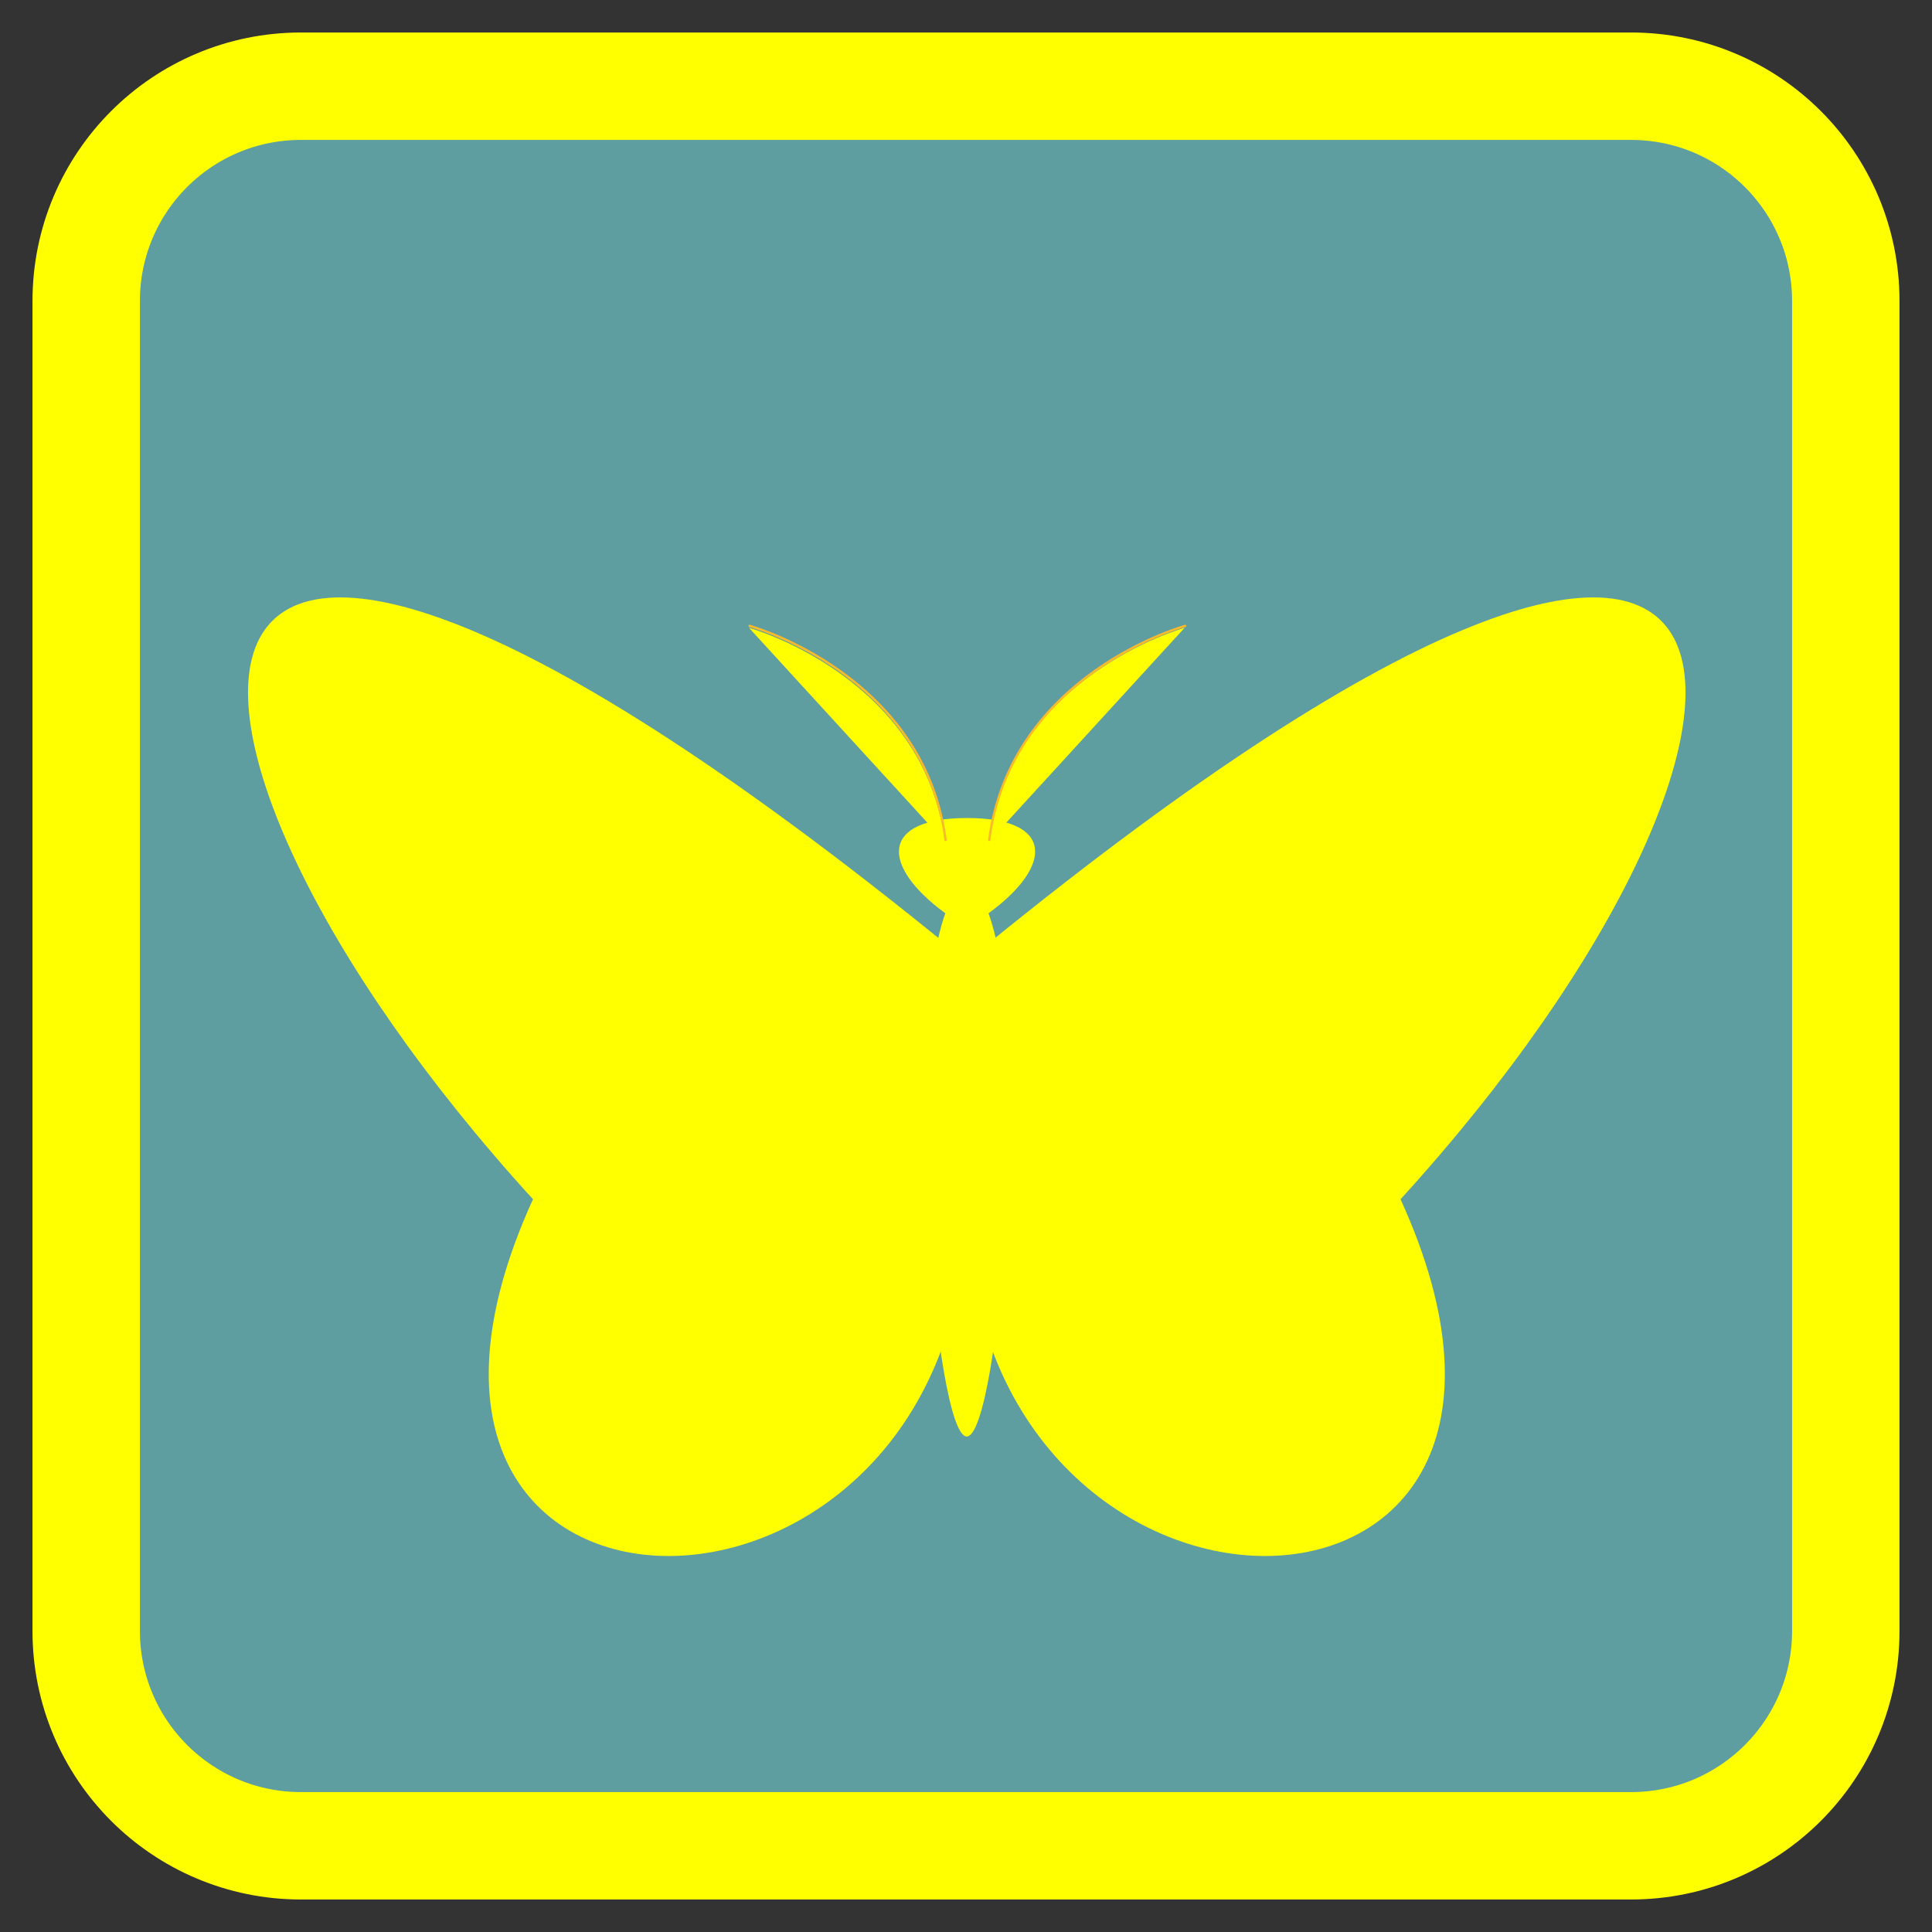 <!-- color: #474747 -->
<svg xmlns="http://www.w3.org/2000/svg" xmlns:xlink="http://www.w3.org/1999/xlink" width="64px" height="64px" viewBox="0 0 64 64" version="1.1">
<rect x="0" y="0" width="64" height="64" fill="#333333" stroke="none"/>
<defs>
<clipPath id="clip1">
  <path d="M 32 19.75 L 55.875 19.75 L 55.875 51.625 L 32 51.625 Z M 32 19.75 "/>
</clipPath>
<clipPath id="clip2">
  <path d="M 77.668 35.656 C 77.668 60.875 57.223 81.301 32.027 81.301 C 6.832 81.301 -13.613 60.875 -13.613 35.656 C -13.613 10.441 6.832 -9.984 32.027 -9.984 C 57.223 -9.984 77.668 10.441 77.668 35.656 Z M 77.668 35.656 "/>
</clipPath>
<clipPath id="clip3">
  <path d="M 29.75 27 L 34.375 27 L 34.375 47.625 L 29.75 47.625 Z M 29.75 27 "/>
</clipPath>
<clipPath id="clip4">
  <path d="M 77.668 35.656 C 77.668 60.875 57.223 81.301 32.027 81.301 C 6.832 81.301 -13.613 60.875 -13.613 35.656 C -13.613 10.441 6.832 -9.984 32.027 -9.984 C 57.223 -9.984 77.668 10.441 77.668 35.656 Z M 77.668 35.656 "/>
</clipPath>
<clipPath id="clip5">
  <path d="M 8.125 19.75 L 32.125 19.75 L 32.125 51.625 L 8.125 51.625 Z M 8.125 19.75 "/>
</clipPath>
<clipPath id="clip6">
  <path d="M 77.668 35.656 C 77.668 60.875 57.223 81.301 32.027 81.301 C 6.832 81.301 -13.613 60.875 -13.613 35.656 C -13.613 10.441 6.832 -9.984 32.027 -9.984 C 57.223 -9.984 77.668 10.441 77.668 35.656 Z M 77.668 35.656 "/>
</clipPath>
<clipPath id="clip7">
  <path d="M 32.75 20.75 L 39.25 20.75 L 39.25 28 L 32.75 28 Z M 32.75 20.75 "/>
</clipPath>
<clipPath id="clip8">
  <path d="M 77.668 35.656 C 77.668 60.875 57.223 81.301 32.027 81.301 C 6.832 81.301 -13.613 60.875 -13.613 35.656 C -13.613 10.441 6.832 -9.984 32.027 -9.984 C 57.223 -9.984 77.668 10.441 77.668 35.656 Z M 77.668 35.656 "/>
</clipPath>
<clipPath id="clip9">
  <path d="M 32.25 20.25 L 39.75 20.25 L 39.75 28.375 L 32.25 28.375 Z M 32.25 20.25 "/>
</clipPath>
<clipPath id="clip10">
  <path d="M 77.668 35.656 C 77.668 60.875 57.223 81.301 32.027 81.301 C 6.832 81.301 -13.613 60.875 -13.613 35.656 C -13.613 10.441 6.832 -9.984 32.027 -9.984 C 57.223 -9.984 77.668 10.441 77.668 35.656 Z M 77.668 35.656 "/>
</clipPath>
<clipPath id="clip11">
  <path d="M 24.75 20.75 L 31.375 20.75 L 31.375 28 L 24.75 28 Z M 24.75 20.75 "/>
</clipPath>
<clipPath id="clip12">
  <path d="M 77.668 35.656 C 77.668 60.875 57.223 81.301 32.027 81.301 C 6.832 81.301 -13.613 60.875 -13.613 35.656 C -13.613 10.441 6.832 -9.984 32.027 -9.984 C 57.223 -9.984 77.668 10.441 77.668 35.656 Z M 77.668 35.656 "/>
</clipPath>
<clipPath id="clip13">
  <path d="M 24.375 20.25 L 31.75 20.25 L 31.75 28.375 L 24.375 28.375 Z M 24.375 20.25 "/>
</clipPath>
<clipPath id="clip14">
  <path d="M 77.668 35.656 C 77.668 60.875 57.223 81.301 32.027 81.301 C 6.832 81.301 -13.613 60.875 -13.613 35.656 C -13.613 10.441 6.832 -9.984 32.027 -9.984 C 57.223 -9.984 77.668 10.441 77.668 35.656 Z M 77.668 35.656 "/>
</clipPath>
</defs>
<g id="surface1">
<path style="fill-rule:nonzero;fill:rgb(37.255%,61.961%,62.745%);fill-opacity:1;stroke-width:7.117;stroke-linecap:butt;stroke-linejoin:miter;stroke:rgb(100%,100%,0%);stroke-opacity:1;stroke-miterlimit:4;" d="M 19.945 5.711 L 108.055 5.711 C 115.922 5.711 122.289 12.078 122.289 19.945 L 122.289 108.055 C 122.289 115.922 115.922 122.289 108.055 122.289 L 19.945 122.289 C 12.078 122.289 5.711 115.922 5.711 108.055 L 5.711 19.945 C 5.711 12.078 12.078 5.711 19.945 5.711 Z M 19.945 5.711 " transform="matrix(0.5,0,0,0.5,0,0)"/>
<g clip-path="url(#clip1)" clip-rule="nonzero">
<g clip-path="url(#clip2)" clip-rule="nonzero">
<path style=" stroke:none;fill-rule:evenodd;fill:rgb(100%,100%,0%);fill-opacity:1;" d="M 46.395 39.727 C 53.582 55.484 32.023 55.484 32.023 39.727 C 32.023 39.727 32.023 39.727 32.023 31.84 C 60.766 8.207 60.766 23.965 46.395 39.727 M 46.395 39.727 "/>
</g>
</g>
<g clip-path="url(#clip3)" clip-rule="nonzero">
<g clip-path="url(#clip4)" clip-rule="nonzero">
<path style=" stroke:none;fill-rule:evenodd;fill:rgb(100%,100%,0%);fill-opacity:1;" d="M 32.746 30.254 C 34.191 34.191 33.098 47.496 32.035 47.586 C 30.973 47.672 29.879 34.191 31.316 30.254 C 29.16 28.672 29.16 27.098 32.035 27.098 C 34.91 27.098 34.91 28.672 32.746 30.254 M 32.746 30.254 "/>
</g>
</g>
<g clip-path="url(#clip5)" clip-rule="nonzero">
<g clip-path="url(#clip6)" clip-rule="nonzero">
<path style=" stroke:none;fill-rule:evenodd;fill:rgb(100%,100%,0%);fill-opacity:1;" d="M 17.656 39.727 C 10.473 55.484 32.027 55.484 32.027 39.727 C 32.027 39.727 32.027 39.727 32.027 31.84 C 3.285 8.207 3.285 23.965 17.656 39.727 M 17.656 39.727 "/>
</g>
</g>
<g clip-path="url(#clip7)" clip-rule="nonzero">
<g clip-path="url(#clip8)" clip-rule="nonzero">
<path style=" stroke:none;fill-rule:nonzero;fill:rgb(100%,100%,0%);fill-opacity:1;" d="M 32.75 27.891 C 33.473 22.379 39.242 20.797 39.242 20.797 "/>
</g>
</g>
<g clip-path="url(#clip9)" clip-rule="nonzero">
<g clip-path="url(#clip10)" clip-rule="nonzero">
<path style="fill:none;stroke-width:0.038;stroke-linecap:round;stroke-linejoin:miter;stroke:rgb(97.647%,72.549%,15.686%);stroke-opacity:1;stroke-miterlimit:4;" d="M -43.371 149.81 C -43.007 147.033 -40.099 146.235 -40.099 146.235 " transform="matrix(1.984,0,0,1.984,118.816,-269.397)"/>
</g>
</g>
<g clip-path="url(#clip11)" clip-rule="nonzero">
<g clip-path="url(#clip12)" clip-rule="nonzero">
<path style=" stroke:none;fill-rule:nonzero;fill:rgb(100%,100%,0%);fill-opacity:1;" d="M 31.305 27.891 C 30.582 22.379 24.812 20.797 24.812 20.797 "/>
</g>
</g>
<g clip-path="url(#clip13)" clip-rule="nonzero">
<g clip-path="url(#clip14)" clip-rule="nonzero">
<path style="fill:none;stroke-width:0.038;stroke-linecap:round;stroke-linejoin:miter;stroke:rgb(97.647%,72.549%,15.686%);stroke-opacity:1;stroke-miterlimit:4;" d="M -44.099 149.81 C -44.463 147.033 -47.371 146.235 -47.371 146.235 " transform="matrix(1.984,0,0,1.984,118.816,-269.397)"/>
</g>
</g>
</g>
</svg>
